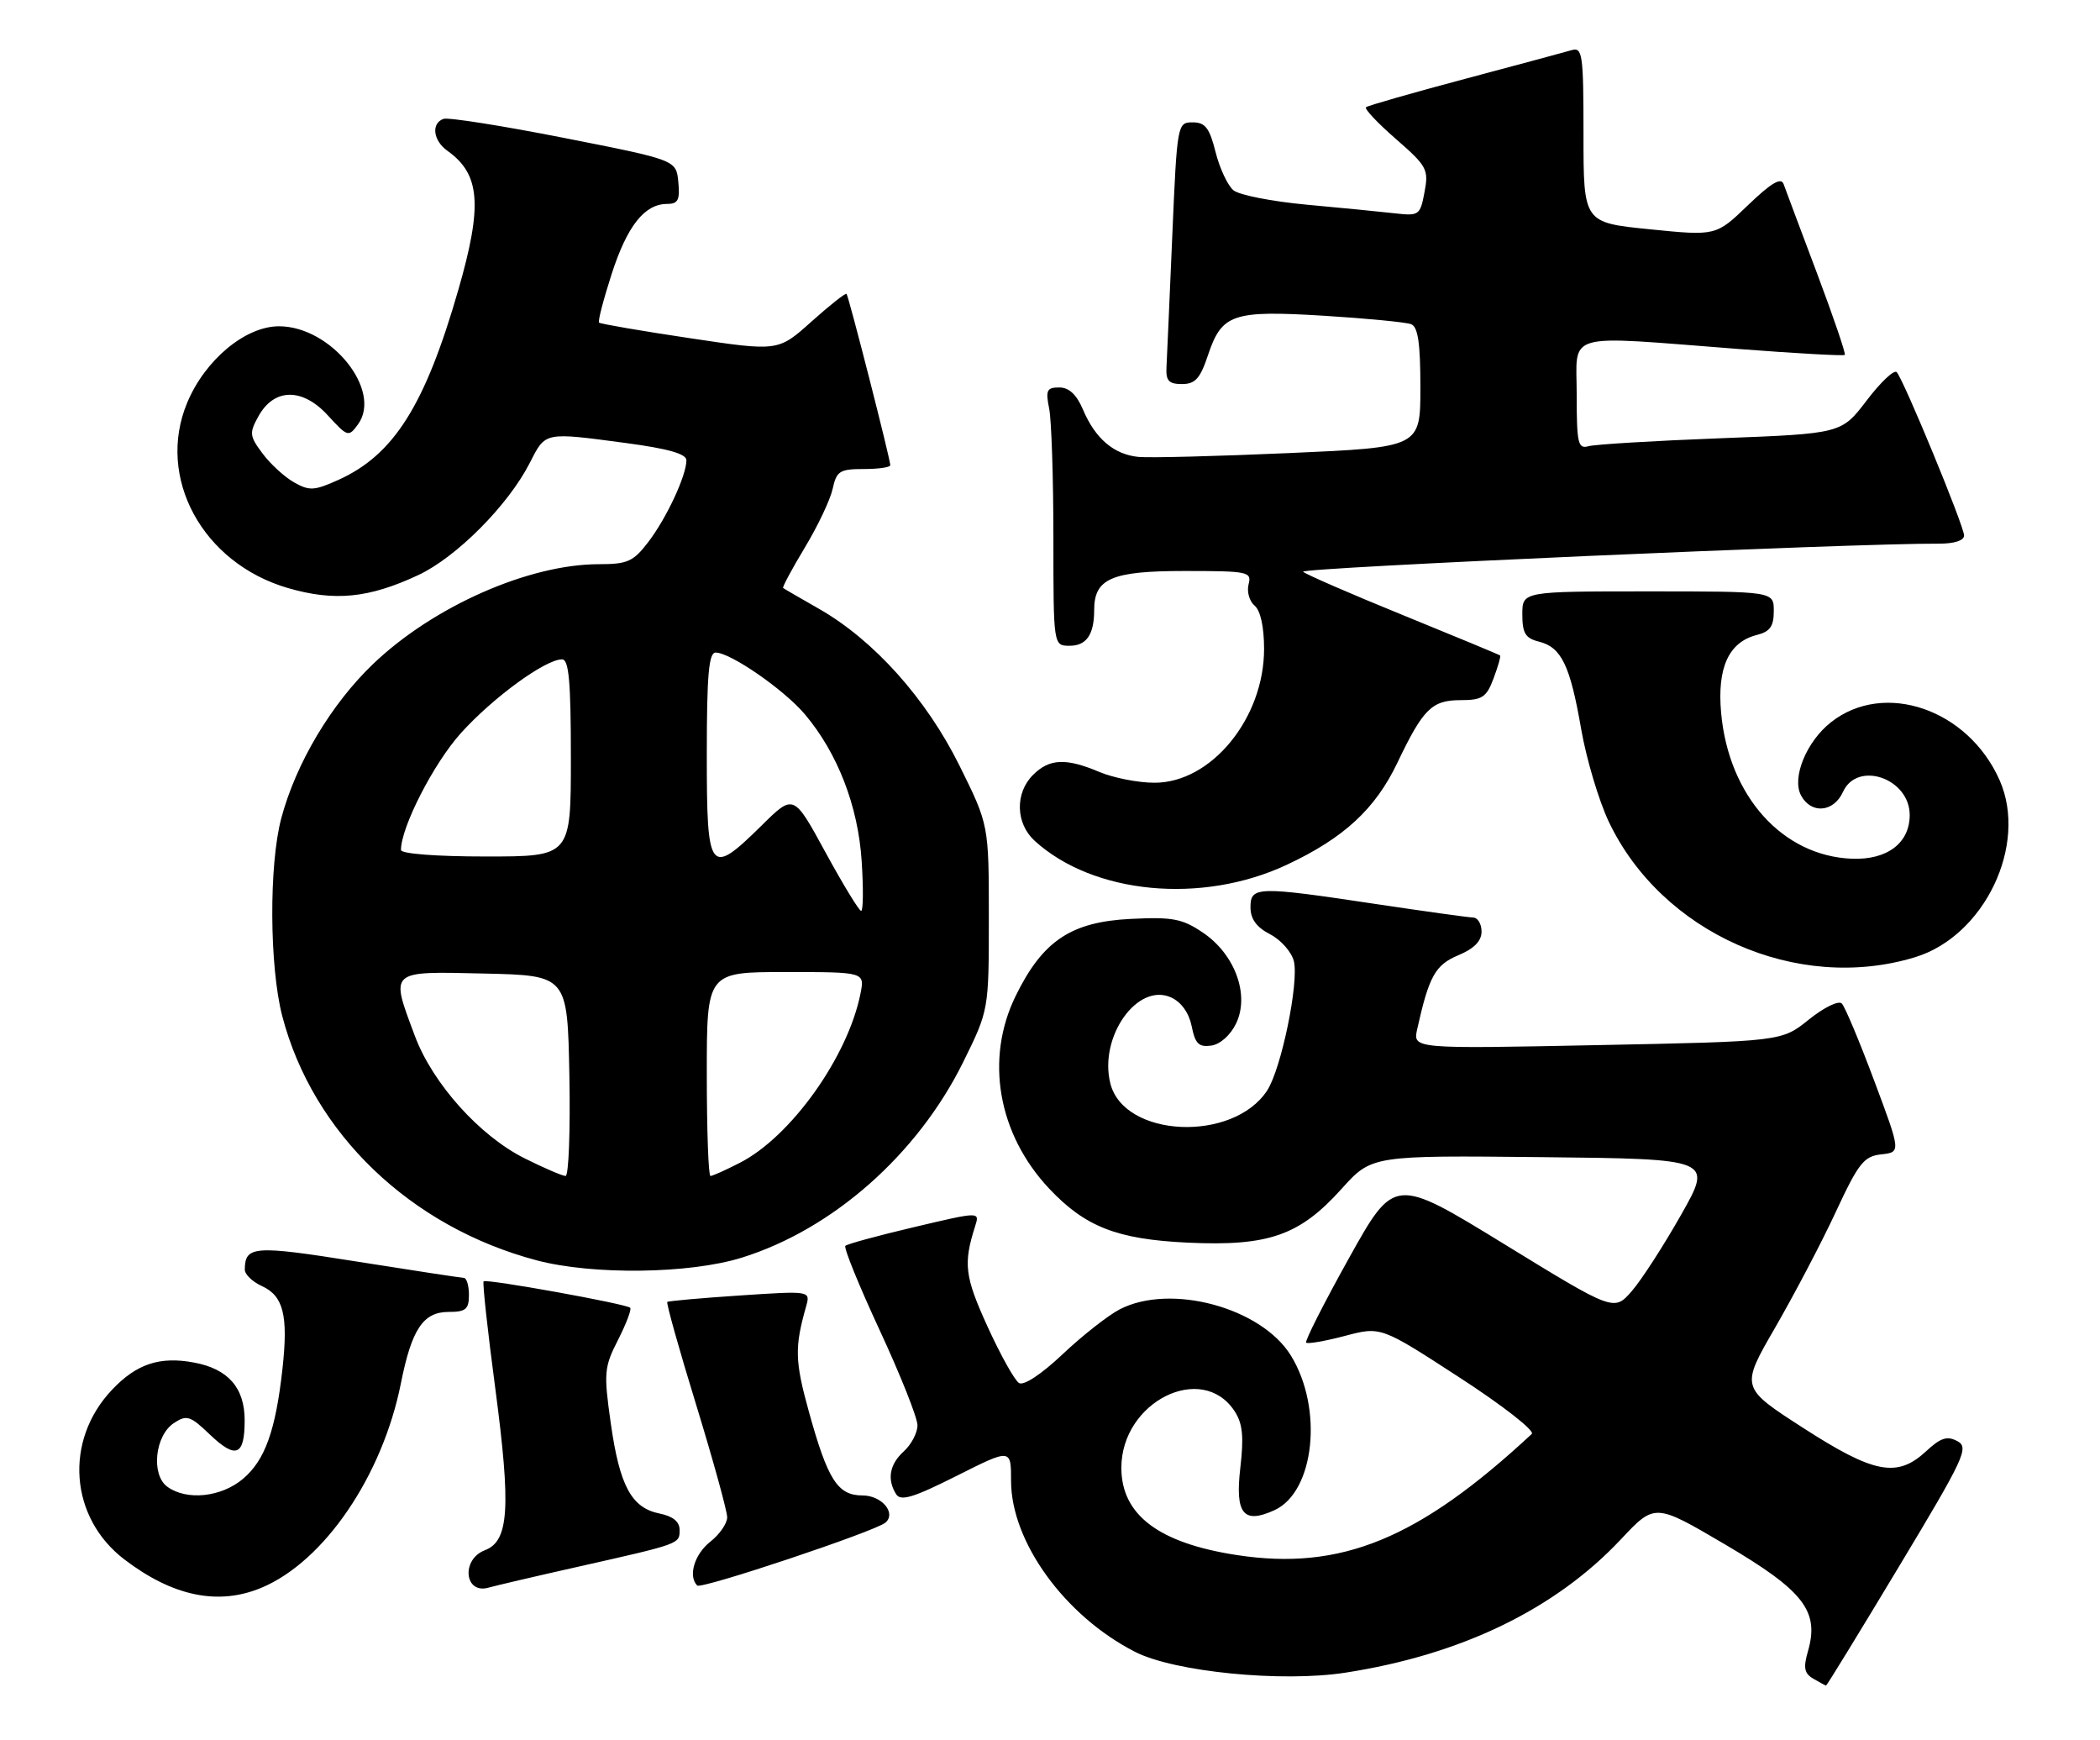 <?xml version="1.0" encoding="UTF-8" standalone="no"?>
<!DOCTYPE svg PUBLIC "-//W3C//DTD SVG 1.1//EN" "http://www.w3.org/Graphics/SVG/1.1/DTD/svg11.dtd" >
<svg xmlns="http://www.w3.org/2000/svg" xmlns:xlink="http://www.w3.org/1999/xlink" version="1.1" viewBox="0 0 309 256">
 <g >
 <path fill="currentColor"
d=" M 279.39 230.51 C 289.09 214.40 289.76 212.94 288.01 212.01 C 286.51 211.20 285.55 211.51 283.41 213.50 C 279.15 217.44 275.77 216.80 265.30 210.05 C 256.10 204.12 256.10 204.12 261.20 195.31 C 264.00 190.46 268.02 182.82 270.11 178.32 C 273.47 171.09 274.26 170.10 276.82 169.82 C 279.71 169.50 279.71 169.50 275.78 159.00 C 273.62 153.22 271.48 148.11 271.01 147.63 C 270.54 147.15 268.39 148.20 266.16 149.99 C 262.16 153.21 262.16 153.21 235.02 153.75 C 207.89 154.30 207.89 154.30 208.53 151.40 C 210.27 143.59 211.19 141.95 214.58 140.53 C 216.90 139.56 218.00 138.44 218.00 137.05 C 218.00 135.92 217.44 134.99 216.75 134.98 C 216.06 134.96 209.65 134.07 202.50 133.00 C 184.96 130.36 184.00 130.39 184.00 133.47 C 184.00 135.19 184.88 136.41 186.88 137.44 C 188.47 138.26 190.04 140.04 190.38 141.39 C 191.16 144.50 188.53 157.26 186.45 160.43 C 181.43 168.10 165.39 167.38 163.38 159.39 C 161.66 152.54 167.37 144.48 172.33 146.74 C 173.82 147.42 174.95 149.01 175.35 150.98 C 175.86 153.55 176.40 154.08 178.23 153.82 C 179.55 153.63 181.06 152.28 181.89 150.55 C 183.90 146.35 181.72 140.39 177.00 137.20 C 173.97 135.15 172.55 134.88 166.41 135.18 C 157.59 135.61 153.42 138.40 149.44 146.53 C 144.91 155.79 146.83 166.82 154.36 174.84 C 159.68 180.49 164.36 182.32 174.79 182.81 C 186.65 183.36 191.23 181.76 197.39 174.91 C 201.84 169.97 201.84 169.97 226.92 170.23 C 252.00 170.50 252.00 170.50 247.38 178.68 C 244.83 183.19 241.57 188.24 240.13 189.91 C 237.50 192.94 237.50 192.94 221.33 183.02 C 205.17 173.11 205.17 173.11 198.48 185.11 C 194.80 191.72 191.97 197.30 192.19 197.52 C 192.41 197.74 194.98 197.30 197.89 196.53 C 203.18 195.13 203.18 195.13 214.73 202.63 C 221.10 206.76 225.88 210.49 225.39 210.95 C 208.76 226.41 197.31 231.11 182.00 228.77 C 170.50 227.01 165.00 222.86 165.00 215.93 C 165.00 206.22 176.87 200.29 181.66 207.60 C 182.85 209.42 183.04 211.33 182.50 215.97 C 181.72 222.71 182.96 224.25 187.52 222.17 C 193.43 219.48 194.74 207.18 189.94 199.41 C 185.58 192.35 172.23 188.76 164.76 192.62 C 163.03 193.52 159.25 196.49 156.36 199.22 C 153.24 202.17 150.63 203.89 149.94 203.46 C 149.29 203.06 147.21 199.32 145.30 195.14 C 141.95 187.78 141.72 185.92 143.49 180.37 C 144.17 178.24 144.17 178.24 134.52 180.52 C 129.21 181.77 124.65 183.01 124.39 183.28 C 124.12 183.55 126.40 189.14 129.45 195.72 C 132.50 202.29 135.00 208.57 135.00 209.68 C 135.00 210.78 134.10 212.50 133.00 213.50 C 130.88 215.42 130.49 217.64 131.87 219.83 C 132.54 220.88 134.44 220.30 140.74 217.13 C 148.77 213.09 148.77 213.09 148.77 217.85 C 148.77 226.83 156.69 237.74 167.02 243.01 C 172.80 245.96 188.61 247.52 197.97 246.07 C 215.02 243.43 228.84 236.74 238.50 226.46 C 243.50 221.13 243.50 221.13 253.87 227.23 C 265.39 234.01 267.72 237.00 266.04 242.87 C 265.32 245.36 265.48 246.18 266.82 246.96 C 267.75 247.50 268.58 247.95 268.69 247.97 C 268.79 247.99 273.61 240.13 279.39 230.51 Z  M 38.47 233.58 C 47.69 229.72 56.26 217.16 58.99 203.50 C 60.58 195.53 62.27 193.00 66.02 193.00 C 68.53 193.00 69.00 192.61 69.00 190.50 C 69.00 189.12 68.66 188.00 68.25 187.99 C 67.84 187.98 60.75 186.90 52.50 185.59 C 37.35 183.18 36.06 183.27 36.02 186.77 C 36.01 187.47 37.14 188.56 38.52 189.19 C 41.71 190.64 42.42 193.50 41.57 201.31 C 40.56 210.45 38.99 214.83 35.75 217.56 C 32.53 220.27 27.46 220.79 24.61 218.71 C 22.20 216.94 22.79 211.19 25.59 209.35 C 27.47 208.11 27.99 208.27 30.87 211.03 C 34.72 214.70 36.00 214.18 36.00 208.94 C 36.00 204.16 33.57 201.38 28.56 200.45 C 23.51 199.50 20.07 200.64 16.45 204.49 C 9.40 211.96 10.25 223.28 18.31 229.42 C 25.43 234.85 32.12 236.23 38.47 233.58 Z  M 85.00 230.50 C 100.15 227.09 100.00 227.15 100.00 225.06 C 100.00 223.86 99.01 223.05 97.05 222.66 C 92.92 221.83 91.18 218.61 89.87 209.38 C 88.82 201.93 88.89 201.14 90.94 197.11 C 92.15 194.74 92.95 192.62 92.73 192.39 C 92.14 191.81 71.57 188.10 71.16 188.50 C 70.98 188.69 71.75 195.78 72.88 204.27 C 75.20 221.83 74.89 226.71 71.36 228.05 C 67.80 229.41 68.34 234.62 71.93 233.55 C 72.79 233.30 78.67 231.92 85.00 230.50 Z  M 130.28 224.00 C 131.93 222.60 129.75 220.00 126.92 220.00 C 123.25 220.00 121.80 217.73 119.00 207.60 C 116.96 200.23 116.91 198.18 118.61 192.20 C 119.26 189.89 119.26 189.89 108.88 190.58 C 103.17 190.96 98.36 191.39 98.19 191.53 C 98.01 191.68 99.92 198.49 102.44 206.68 C 104.95 214.87 107.00 222.31 107.00 223.21 C 107.00 224.12 105.88 225.74 104.50 226.82 C 102.18 228.65 101.22 231.88 102.59 233.25 C 103.17 233.84 128.79 225.28 130.28 224.00 Z  M 109.14 185.02 C 122.52 180.86 135.01 169.83 141.72 156.26 C 145.50 148.60 145.50 148.60 145.50 134.98 C 145.50 121.35 145.50 121.35 141.18 112.63 C 136.29 102.77 128.58 94.17 120.50 89.56 C 117.75 87.99 115.38 86.62 115.23 86.50 C 115.09 86.39 116.52 83.71 118.42 80.56 C 120.33 77.40 122.17 73.51 122.52 71.91 C 123.09 69.30 123.56 69.00 127.08 69.00 C 129.24 69.00 131.00 68.75 131.00 68.44 C 131.00 67.53 124.87 43.54 124.56 43.23 C 124.41 43.07 122.08 44.91 119.39 47.32 C 114.50 51.70 114.50 51.70 101.50 49.75 C 94.35 48.68 88.34 47.65 88.15 47.46 C 87.95 47.28 88.79 44.06 90.00 40.31 C 92.29 33.23 94.84 30.00 98.17 30.00 C 99.77 30.00 100.07 29.41 99.81 26.77 C 99.50 23.54 99.50 23.54 83.00 20.29 C 73.92 18.50 65.94 17.24 65.25 17.49 C 63.41 18.15 63.73 20.69 65.84 22.19 C 70.67 25.62 71.03 30.20 67.44 42.64 C 62.54 59.64 57.95 66.91 49.81 70.59 C 46.24 72.20 45.52 72.24 43.25 70.95 C 41.84 70.15 39.76 68.24 38.62 66.70 C 36.70 64.13 36.66 63.70 38.05 61.20 C 40.36 57.07 44.52 57.03 48.25 61.12 C 51.15 64.28 51.29 64.33 52.67 62.44 C 56.31 57.46 48.71 48.00 41.05 48.00 C 36.11 48.00 30.18 52.93 27.55 59.23 C 22.94 70.25 29.79 82.85 42.37 86.51 C 49.22 88.50 54.27 88.00 61.51 84.62 C 67.14 82.00 74.76 74.34 77.93 68.14 C 80.30 63.50 79.98 63.56 92.14 65.18 C 98.34 66.01 101.00 66.77 101.00 67.71 C 101.00 69.95 98.10 76.18 95.42 79.70 C 93.19 82.62 92.35 83.00 88.13 83.00 C 77.83 83.00 63.79 89.19 54.93 97.65 C 48.75 103.55 43.55 112.27 41.39 120.37 C 39.56 127.23 39.64 142.19 41.53 149.47 C 46.02 166.71 60.41 180.51 79.00 185.42 C 87.25 187.59 101.48 187.41 109.14 185.02 Z  M 281.78 140.82 C 292.00 137.71 298.43 124.27 294.23 114.78 C 289.61 104.33 277.26 100.08 269.43 106.24 C 265.80 109.09 263.62 114.42 265.01 117.02 C 266.50 119.80 269.81 119.51 271.18 116.50 C 273.30 111.84 281.00 114.51 281.00 119.90 C 281.00 124.02 277.69 126.53 272.50 126.33 C 262.28 125.93 254.36 117.11 253.25 104.87 C 252.65 98.21 254.38 94.45 258.51 93.41 C 260.45 92.92 261.00 92.14 261.00 89.89 C 261.00 87.00 261.00 87.00 242.50 87.00 C 224.00 87.00 224.00 87.00 224.00 90.39 C 224.00 93.16 224.45 93.90 226.47 94.40 C 229.76 95.23 231.04 97.89 232.67 107.33 C 233.43 111.66 235.24 117.74 236.70 120.84 C 244.48 137.27 264.41 146.11 281.78 140.82 Z  M 189.30 127.24 C 197.73 123.30 202.37 119.02 205.63 112.18 C 209.41 104.27 210.69 103.00 214.94 103.00 C 218.09 103.00 218.72 102.59 219.76 99.82 C 220.42 98.06 220.86 96.54 220.73 96.43 C 220.60 96.31 214.20 93.66 206.50 90.52 C 198.80 87.39 192.16 84.50 191.74 84.11 C 191.12 83.51 272.97 79.90 285.25 79.98 C 287.55 79.99 289.00 79.53 289.00 78.78 C 289.00 77.39 280.13 55.90 279.09 54.75 C 278.71 54.34 276.73 56.21 274.68 58.90 C 270.95 63.79 270.95 63.79 253.22 64.47 C 243.48 64.84 234.71 65.37 233.75 65.64 C 232.19 66.08 232.00 65.27 232.00 58.07 C 232.00 48.69 229.72 49.33 255.82 51.34 C 264.25 51.99 271.28 52.38 271.45 52.21 C 271.62 52.04 269.78 46.64 267.36 40.20 C 264.94 33.77 262.72 27.86 262.44 27.07 C 262.07 26.05 260.60 26.92 257.21 30.18 C 252.50 34.71 252.50 34.71 242.75 33.73 C 233.00 32.75 233.00 32.75 233.00 19.81 C 233.00 7.95 232.85 6.91 231.25 7.38 C 230.29 7.66 223.20 9.57 215.50 11.62 C 207.80 13.67 201.28 15.54 201.00 15.77 C 200.72 16.00 202.70 18.10 205.39 20.44 C 209.97 24.43 210.24 24.92 209.61 28.25 C 208.97 31.67 208.81 31.79 205.22 31.38 C 203.18 31.15 197.34 30.57 192.26 30.11 C 187.17 29.64 182.33 28.69 181.49 27.99 C 180.65 27.29 179.46 24.76 178.86 22.36 C 177.97 18.81 177.34 18.00 175.49 18.00 C 173.24 18.00 173.20 18.20 172.49 34.75 C 172.10 43.96 171.71 52.62 171.64 54.00 C 171.53 56.01 171.97 56.50 173.92 56.50 C 175.87 56.50 176.60 55.69 177.75 52.24 C 179.78 46.17 181.37 45.63 194.80 46.45 C 201.10 46.84 206.87 47.40 207.63 47.69 C 208.65 48.08 209.00 50.47 209.00 57.01 C 209.00 65.80 209.00 65.80 189.75 66.65 C 179.16 67.12 169.17 67.37 167.54 67.22 C 163.91 66.87 161.16 64.53 159.35 60.25 C 158.41 58.04 157.30 57.00 155.86 57.00 C 154.03 57.00 153.83 57.41 154.38 60.12 C 154.72 61.84 155.00 70.39 155.00 79.12 C 155.00 95.00 155.00 95.00 157.39 95.00 C 159.87 95.00 161.00 93.35 161.00 89.75 C 161.00 85.11 163.56 84.00 174.27 84.00 C 183.68 84.00 184.20 84.11 183.72 85.96 C 183.44 87.04 183.84 88.45 184.60 89.09 C 185.47 89.81 186.00 92.22 186.00 95.47 C 186.00 105.68 178.21 115.18 169.86 115.15 C 167.46 115.15 163.83 114.43 161.78 113.57 C 156.84 111.48 154.41 111.59 152.00 114.00 C 149.32 116.68 149.44 121.14 152.25 123.70 C 160.87 131.55 176.83 133.07 189.30 127.24 Z  M 77.22 170.42 C 70.59 167.12 63.67 159.41 61.05 152.41 C 57.40 142.65 57.13 142.90 71.25 143.22 C 83.50 143.50 83.50 143.50 83.78 158.25 C 83.93 166.36 83.68 173.00 83.22 173.00 C 82.77 173.00 80.06 171.84 77.22 170.42 Z  M 104.00 158.00 C 104.00 143.00 104.00 143.00 115.62 143.00 C 127.25 143.00 127.25 143.00 126.61 146.19 C 124.75 155.49 116.36 167.25 108.83 171.08 C 106.77 172.14 104.84 173.00 104.54 173.00 C 104.24 173.00 104.00 166.25 104.00 158.00 Z  M 121.47 125.40 C 116.78 116.79 116.78 116.79 112.11 121.40 C 104.38 129.01 104.00 128.52 104.00 111.00 C 104.00 99.33 104.29 96.00 105.30 96.00 C 107.48 96.00 115.36 101.45 118.43 105.08 C 123.25 110.79 126.27 118.59 126.79 126.70 C 127.05 130.71 127.02 134.00 126.71 134.00 C 126.41 134.00 124.05 130.13 121.47 125.40 Z  M 59.00 125.04 C 59.00 121.69 63.80 112.32 67.80 107.87 C 72.50 102.65 80.23 97.00 82.70 97.00 C 83.71 97.00 84.00 100.25 84.00 111.50 C 84.00 126.00 84.00 126.00 71.50 126.00 C 64.16 126.00 59.00 125.60 59.00 125.04 Z "/>
</g>
</svg>